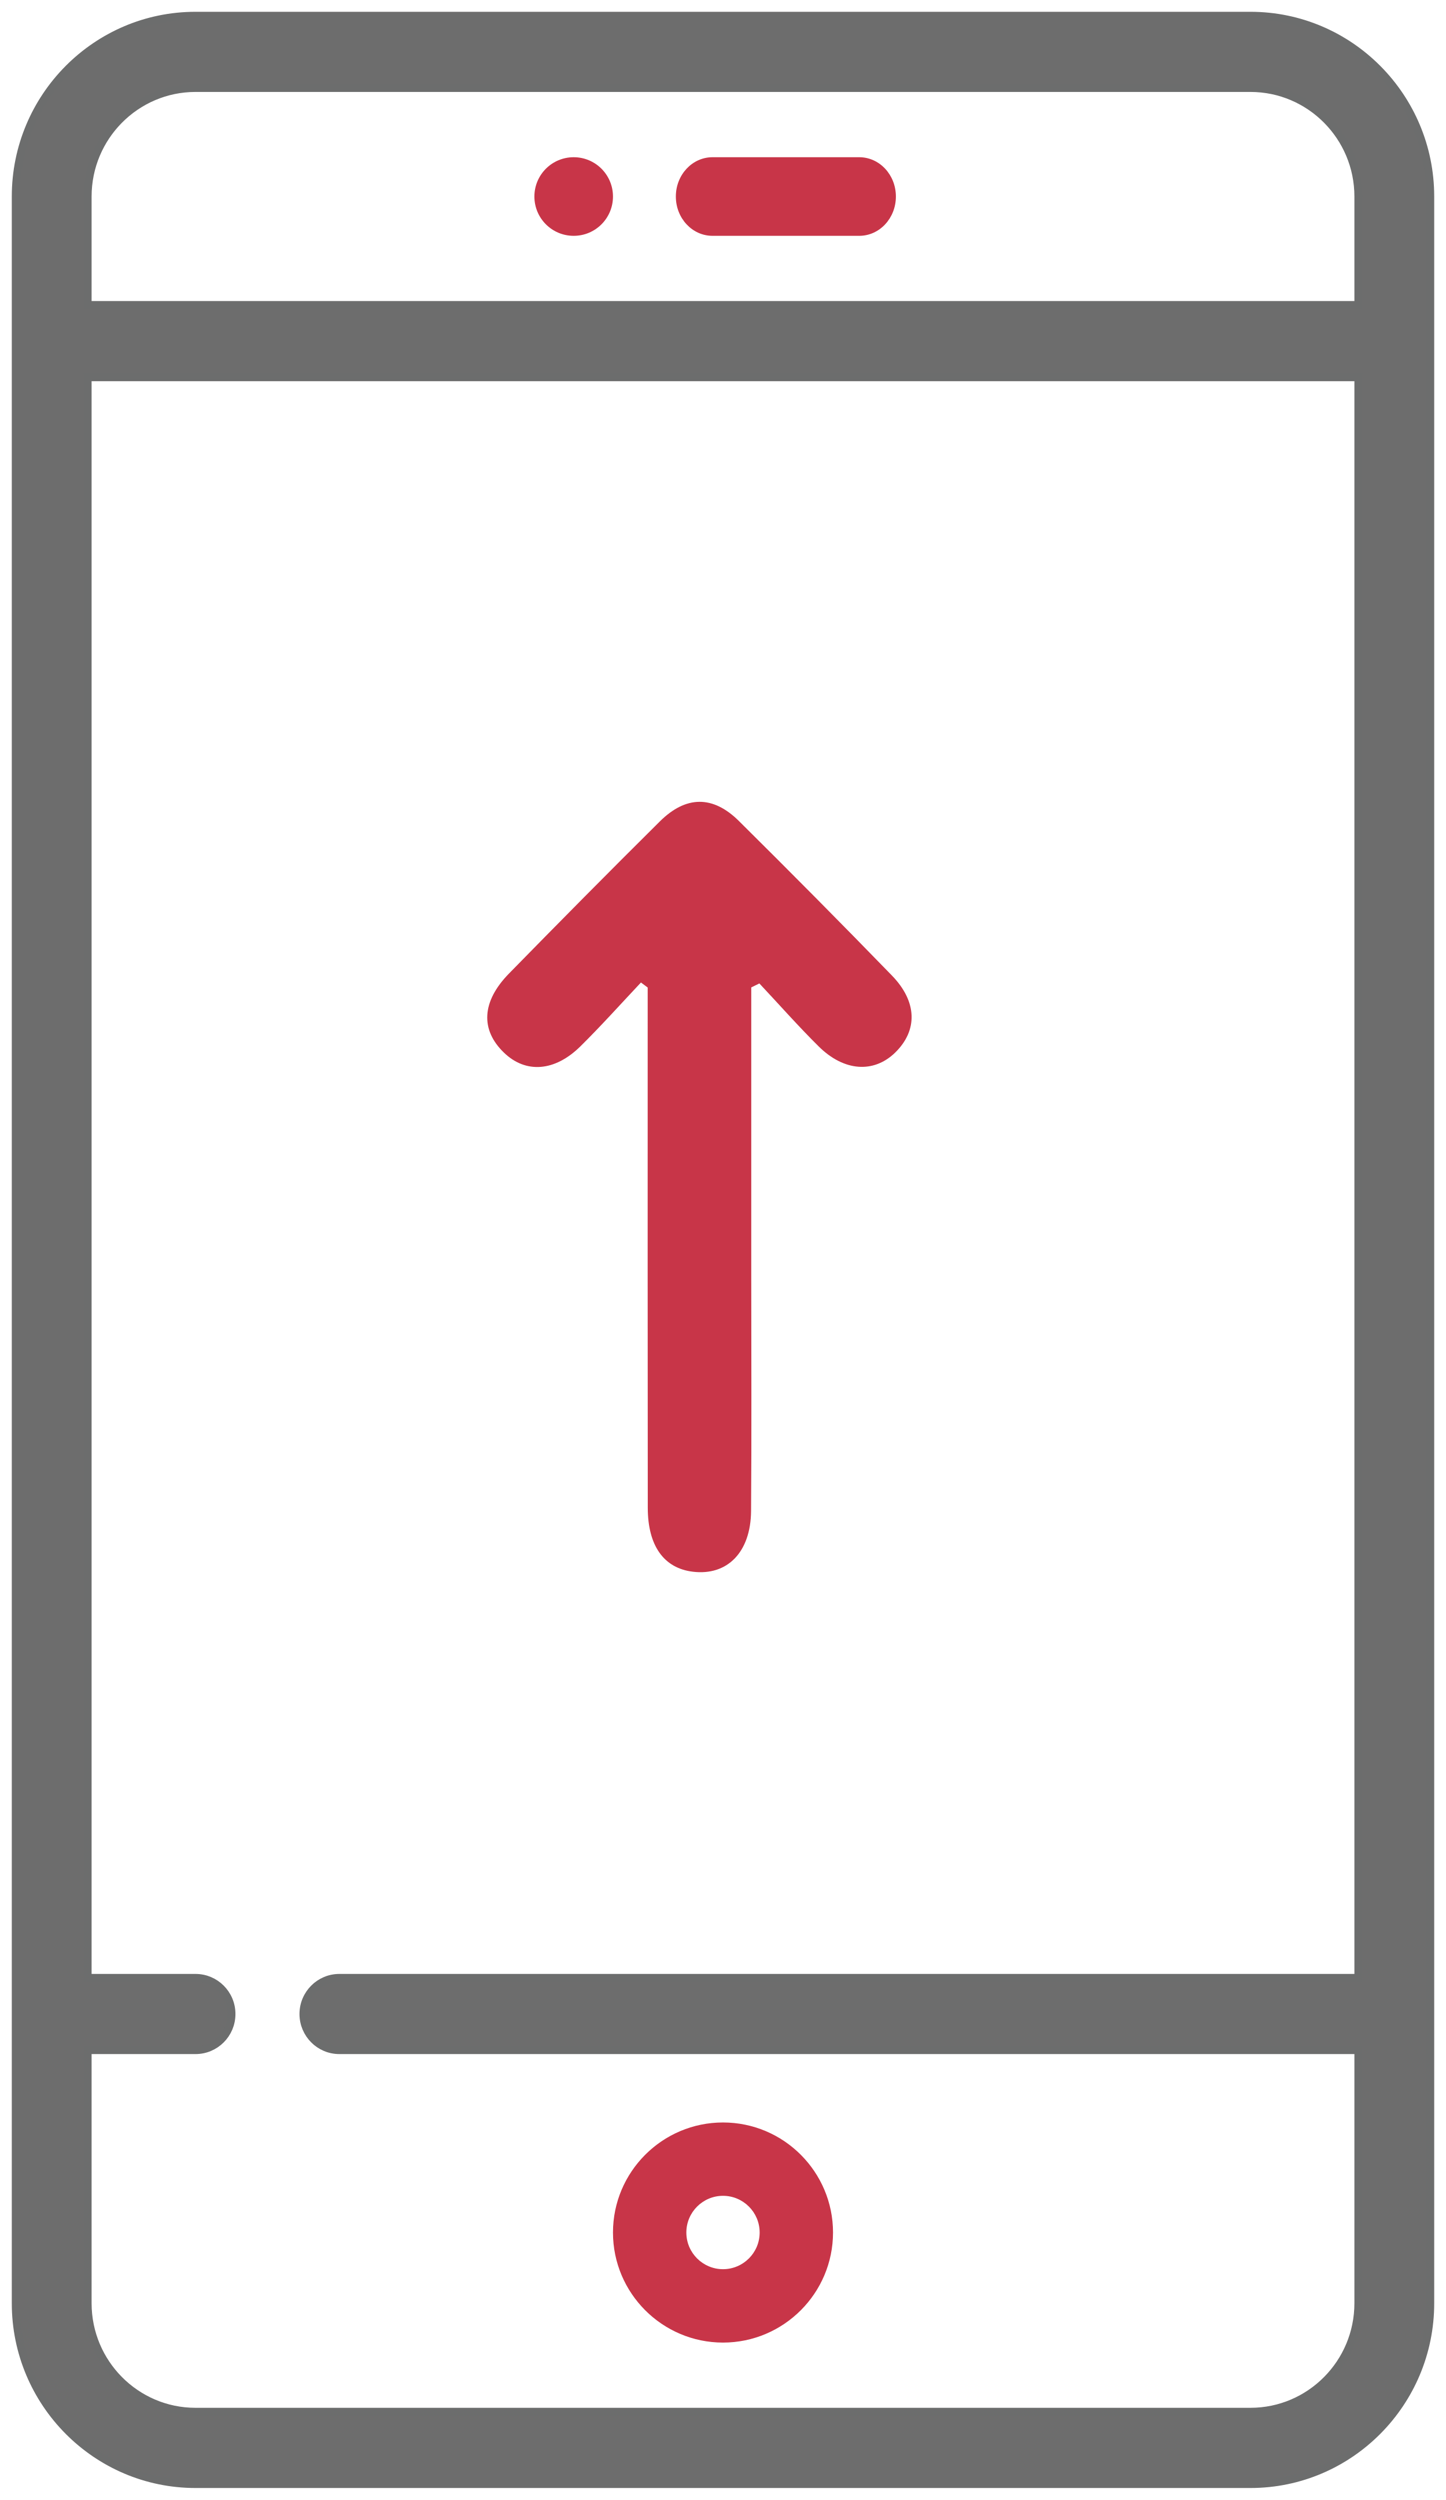 <?xml version="1.0" encoding="UTF-8"?>
<svg width="92px" height="159px" viewBox="0 0 92 159" version="1.1" xmlns="http://www.w3.org/2000/svg" xmlns:xlink="http://www.w3.org/1999/xlink">
    <title>topup</title>
    <g id="Page-1" stroke="none" stroke-width="1" fill="none" fill-rule="evenodd">
        <g id="Library" transform="translate(-100, -361)">
            <g id="topup" transform="translate(101, 362)">
                <path d="M53.667,9 L44.333,9 C43.043,9 42,10.118 42,11.5 C42,12.882 43.043,14 44.333,14 L53.667,14 C54.957,14 56,12.882 56,11.5 C56,10.118 54.957,9 53.667,9" id="Fill-1" fill="#C83548"></path>
                <path d="M45,143.332 C43.714,143.332 42.668,142.286 42.668,141 C42.668,139.711 43.714,138.665 45,138.665 C46.286,138.665 47.332,139.711 47.332,141 C47.332,142.286 46.286,143.332 45,143.332 M45,134 C41.141,134 38,137.138 38,141 C38,144.859 41.141,148 45,148 C48.859,148 52,144.859 52,141 C52,137.138 48.859,134 45,134" id="Fill-3" fill="#C83548"></path>
                <path d="M35.5,9 C36.882,9 38,10.118 38,11.5 C38,12.882 36.882,14 35.5,14 C34.118,14 33,12.882 33,11.5 C33,10.118 34.118,9 35.5,9" id="Fill-5" fill="#C83548"></path>
                <path d="M85.422,18.398 L4.578,18.398 L4.578,11.498 C4.578,7.694 7.655,4.598 11.439,4.598 L78.558,4.598 C82.345,4.598 85.422,7.694 85.422,11.498 L85.422,18.398 Z M85.422,124.802 L20.591,124.802 C19.33,124.802 18.304,125.83 18.304,127.101 C18.304,128.372 19.33,129.4 20.591,129.4 L85.422,129.4 L85.422,145.499 C85.422,149.306 82.345,152.399 78.558,152.399 L11.439,152.399 C7.655,152.399 4.578,149.306 4.578,145.499 L4.578,129.4 L11.439,129.4 C12.704,129.4 13.73,128.372 13.73,127.101 C13.73,125.83 12.704,124.802 11.439,124.802 L4.578,124.802 L4.578,22.996 L85.422,22.996 L85.422,124.802 Z M78.558,0 L11.439,0 C5.132,0 0,5.158 0,11.498 L0,145.499 C0,151.839 5.132,157 11.439,157 L78.558,157 C84.868,157 90,151.839 90,145.499 L90,11.498 C90,5.158 84.868,0 78.558,0 L78.558,0 Z" id="Fill-7" fill="#6D6D6D"></path>
                <path d="M85.422,18.398 L4.578,18.398 L4.578,11.498 C4.578,7.694 7.655,4.598 11.439,4.598 L78.558,4.598 C82.345,4.598 85.422,7.694 85.422,11.498 L85.422,18.398 Z M85.422,124.802 L20.591,124.802 C19.33,124.802 18.304,125.83 18.304,127.101 C18.304,128.372 19.33,129.4 20.591,129.4 L85.422,129.4 L85.422,145.499 C85.422,149.306 82.345,152.399 78.558,152.399 L11.439,152.399 C7.655,152.399 4.578,149.306 4.578,145.499 L4.578,129.4 L11.439,129.4 C12.704,129.4 13.73,128.372 13.73,127.101 C13.73,125.83 12.704,124.802 11.439,124.802 L4.578,124.802 L4.578,22.996 L85.422,22.996 L85.422,124.802 Z M78.558,0 L11.439,0 C5.132,0 0,5.158 0,11.498 L0,145.499 C0,151.839 5.132,157 11.439,157 L78.558,157 C84.868,157 90,151.839 90,145.499 L90,11.498 C90,5.158 84.868,0 78.558,0 Z" id="Stroke-9" stroke="#6C6D6D" stroke-width="0.5"></path>
                <path d="M46.798,61.805 L46.798,80.353 C46.798,85.272 46.824,90.191 46.786,95.11 C46.765,97.733 45.272,99.235 43.085,98.97 C41.247,98.747 40.217,97.334 40.214,94.905 C40.202,84.57 40.208,74.236 40.208,63.898 L40.208,61.811 C40.067,61.704 39.922,61.6 39.78,61.492 C38.503,62.849 37.26,64.237 35.938,65.543 C34.298,67.167 32.45,67.289 31.069,65.959 C29.556,64.505 29.638,62.706 31.385,60.921 C34.563,57.674 37.759,54.441 40.984,51.244 C42.643,49.6 44.354,49.582 46.004,51.212 C49.282,54.459 52.531,57.736 55.748,61.049 C57.368,62.718 57.394,64.544 55.954,65.95 C54.594,67.274 52.699,67.158 51.082,65.552 C49.781,64.264 48.568,62.887 47.314,61.552 C47.143,61.635 46.972,61.721 46.798,61.805" id="Fill-11" fill="#C83548"></path>
            </g>
        </g>
    </g>
</svg>